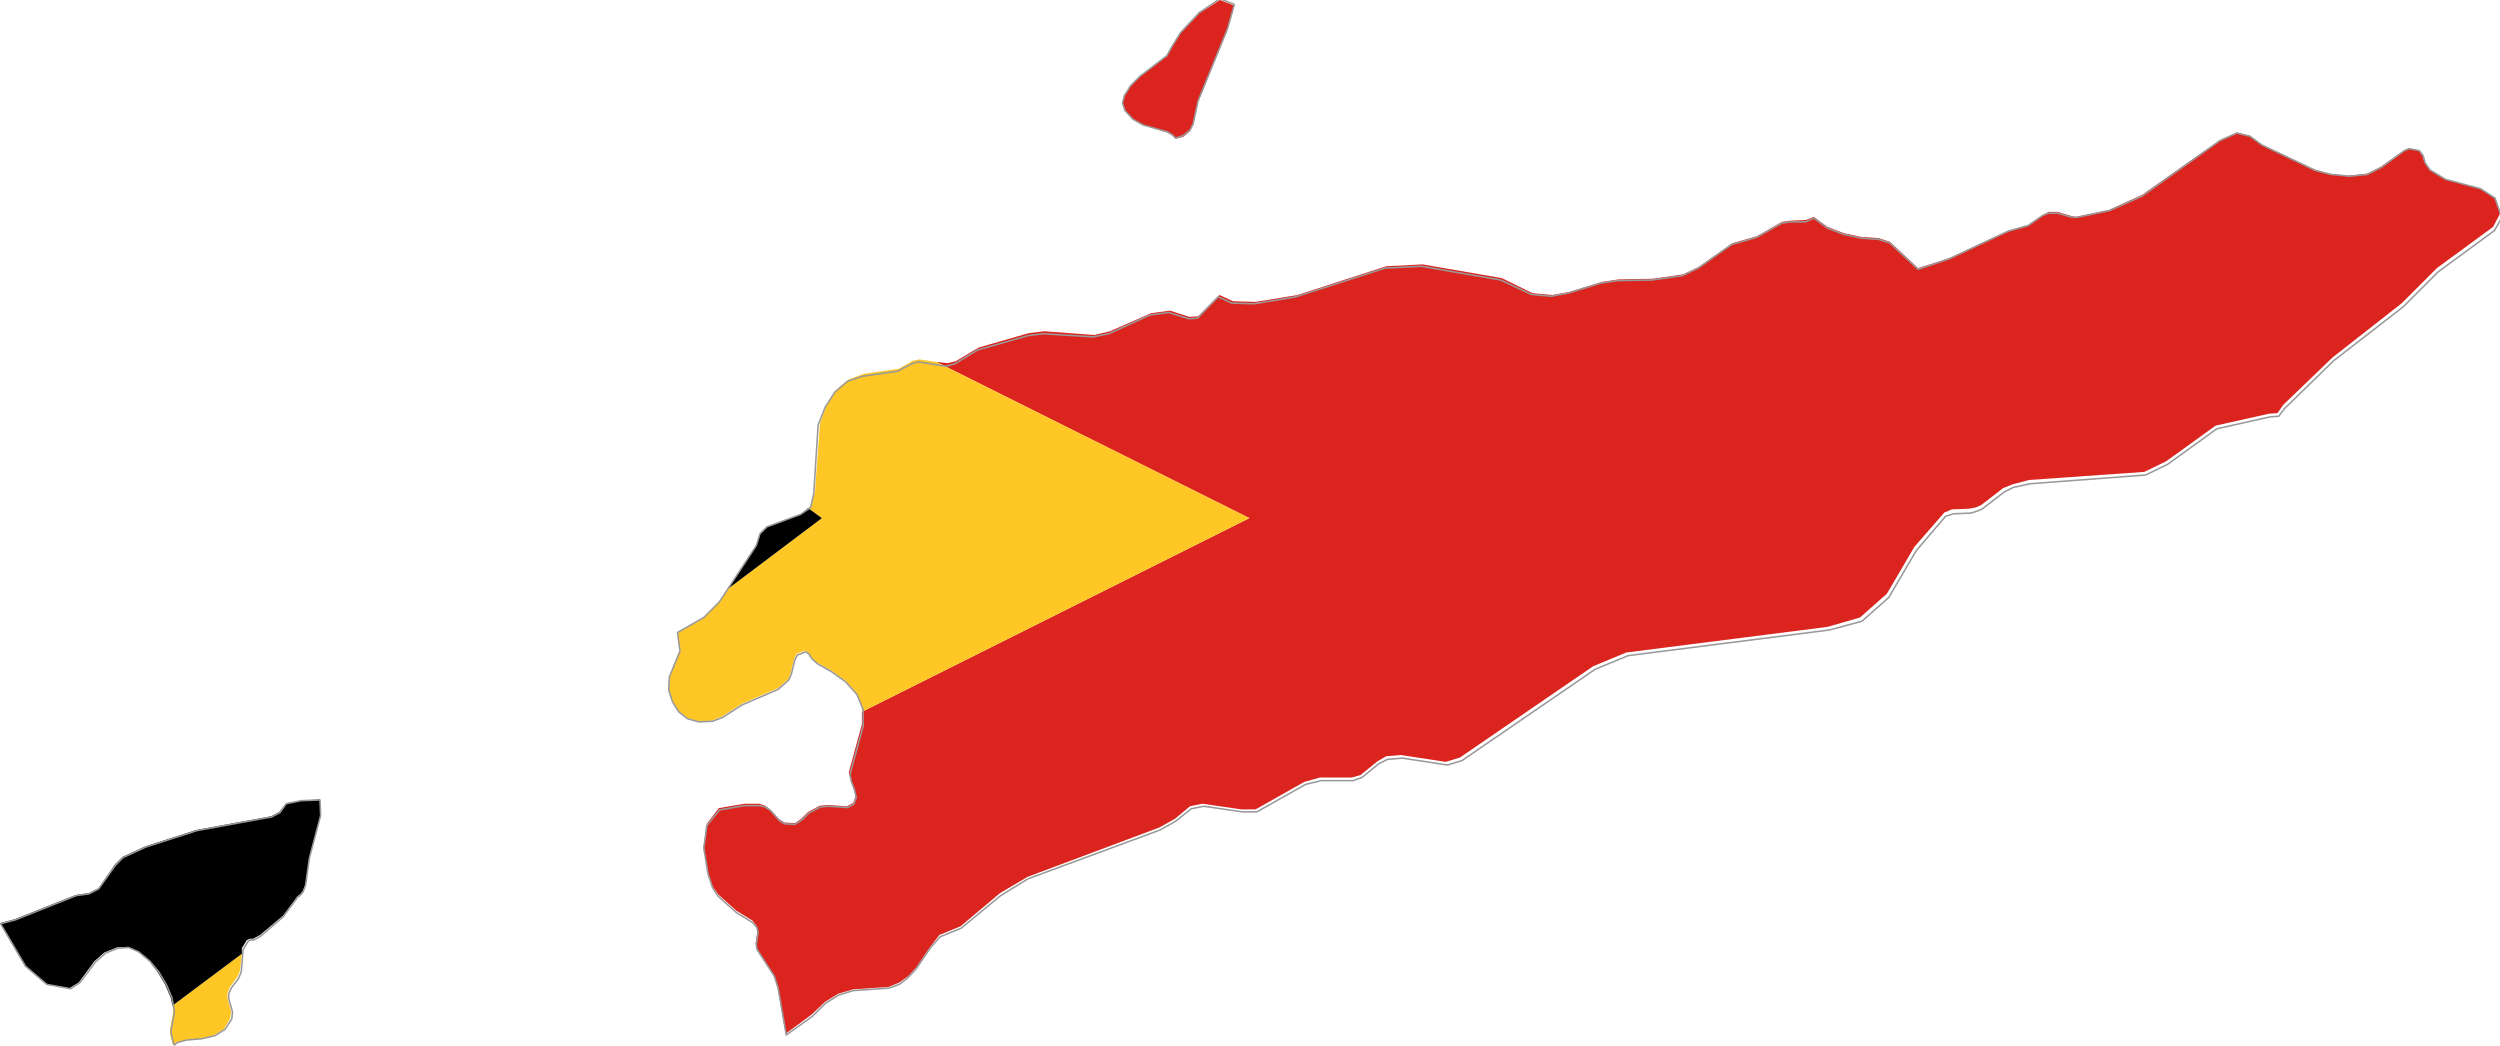<?xml version="1.0" encoding="utf-8"?>

<svg version="1.2" baseProfile="tiny" xmlns="http://www.w3.org/2000/svg" xmlns:xlink="http://www.w3.org/1999/xlink" x="0px"
	 y="0px" viewBox="219.9 213.7 400 167.3" xml:space="preserve">

<g id="East_Timor">
	<g>
		<polygon fill="#DC241F" points="402.8,233.7 406.7,234.9 407.5,235.4 408,235.9 409.2,235.6 410.3,234.7 410.8,233.7 411.6,230
			416.3,218.5 417.4,214.6 415.1,213.7 411.8,215.8 408.8,219 407.5,221.1 406.6,222.7 402.3,225.9 400.8,227.4 399.8,229
			399.5,230.2 399.9,231.4 401.2,232.8 		"/>
		<polygon fill="#DC241F" points="616.8,243.9 611.2,242.4 608.6,240.8 607.8,239.6 607.5,238.6 606.9,237.8 605.3,237.4
			604.5,237.8 600.8,240.4 598.6,241.5 595.6,241.8 592.6,241.5 590.2,240.8 581.7,236.8 579.8,235.4 577.8,234.9 575.1,236.1
			562.6,244.9 557.3,247.3 552,248.4 551.1,248.2 549.1,247.6 547.7,247.6 546.7,248.1 544.4,249.7 541.2,250.6 531.8,255
			526.8,256.6 522.3,252.4 520.5,251.8 517.7,251.6 514.9,251 512.3,250 510.1,248.4 508.8,248.9 506.4,249 505,249.2 501,251.5
			497.1,252.6 491.7,256.4 489.2,257.6 484.3,258.3 478.9,258.4 476.2,258.8 471,260.4 468.3,260.9 465.1,260.6 460.2,258.2
			447.5,256 441.7,256.3 427.5,260.9 420.8,262 417.2,261.9 415,260.9 411.6,264.3 410.2,264.4 407.1,263.4 404.1,263.8
			397.5,266.7 395,267.3 387,266.7 384.5,267 376.5,269.3 372.8,271.5 371.5,271.8 369.7,271.6 419.8,296.6 357.8,327.6
			357.8,329.6 355.7,337.3 356,338.4 356.5,339.7 356.8,341.1 356.4,342.2 355.4,342.7 352.4,342.5 351.1,342.6 349.2,343.6
			348.1,344.7 347.1,345.4 345.4,345.3 344.6,344.8 343.1,343.2 342.3,342.6 341.4,342.3 339,342.3 334.9,343 333,345.5
			332.5,349.1 333.2,353.3 333.9,355.5 334.8,356.8 337.7,359.4 340.3,361 340.9,361.8 341.1,362.6 340.8,364.6 341,365.4
			343.7,369.7 344.3,371.6 345.6,379.1 349.8,376 351.9,374 354,372.7 356.4,372 362.1,371.6 363.8,370.9 365.2,369.9 366.5,368.5
			368.8,365.1 370.2,363.3 373.6,361.9 379.9,356.6 384.3,354 405.4,346.1 407.9,344.7 410.3,342.7 412.3,342.3 418.5,343.2
			420.8,343.2 428.6,338.8 431.1,338.1 436.2,338.1 437.6,337.7 440.3,335.5 441.7,334.7 444,334.5 451.2,335.6 453.5,334.9
			474.8,320.3 480.1,318.1 512.3,314 517.5,312.5 521.8,308.7 526.2,301.2 531,295.7 532.2,295.2 534.9,295.1 536,294.9
			536.9,294.5 540.4,291.8 541.9,291.2 544.5,290.5 563,289.2 566.5,287.5 574.4,281.8 582.9,279.9 584.3,279.8 585.2,278.5
			593.1,270.9 604.2,262.2 609.8,256.6 618.8,250 619.9,247.9 619.1,245.4 		"/>
		<polygon fill="#FFC726" points="257.9,370 258.3,369 258.6,366.3 247.5,374.6 247.6,375.3 247.5,376.3 247.1,378.4 247.1,379.1
			247.5,380.7 247.6,380.9 248.1,380.5 249.6,380.2 252,379.9 254,379.4 255.7,378.4 256.7,376.7 256.9,375.6 256.3,373.4
			256.3,372.6 256.7,371.6 		"/>
		<polygon fill="#FFC726" points="369.7,271.6 367,271.2 366,271.4 363.7,272.7 358.1,273.5 355.7,274.4 353.7,276.1 352.1,278.6
			351.1,281.4 350.3,292.3 349.8,294.5 349.2,295 351.4,296.6 336.4,307.9 335,310 332.5,312.5 328.3,314.9 328.6,317.8 327,322
			326.9,324.1 327.5,326 328.5,327.5 329.9,328.6 331.7,329.1 333.9,329 335.5,328.3 338.6,326.3 344.4,323.8 346.1,322.3
			346.4,321.4 347,319 347.4,318.3 348.7,317.8 349.2,318.1 349.7,318.9 350.6,319.7 352.9,321 355,322.5 356.9,324.5 357.8,326.9
			357.8,327.6 419.8,296.6 		"/>
		<polygon points="258.6,365.4 259.4,364.1 259.9,363.9 260.4,363.9 261.5,363.3 265.2,360.2 267.5,357.1 268,356.7 268.4,356.2
			268.8,355.1 269.4,350.9 271.2,344.1 271.1,341.6 268.1,341.8 265.7,342.2 264.6,343.6 263.3,344.3 251.3,346.5 243.2,349.1
			239.5,350.8 238.3,352 235.7,355.8 234.1,356.6 232,356.9 222.2,360.8 219.9,361.4 223.9,368.3 227.3,371.2 231,371.8
			232.5,370.9 235,367.5 236.6,366.1 238.6,365.3 240.3,365.2 241.9,365.9 243.8,367.5 245.1,369.2 246.3,371.2 247.2,373.3
			247.5,374.6 258.6,366.3 		"/>
		<polygon points="349.2,295 348,296 342.6,298 341.5,299.1 340.9,301 336.4,307.9 351.4,296.6 		"/>
	</g>
	<path fill="none" stroke="#999999" stroke-width="0.25" stroke-linecap="round" stroke-linejoin="round" d="M268.1,341.8l-2.4,0.5
		l-1,1.4l-1.3,0.7l-12,2.2l-8.1,2.6l-3.7,1.7l-1.2,1.2l-2.7,3.8l-1.5,0.8l-2.1,0.3l-9.8,3.9l-2.3,0.6l4,6.8l3.4,2.9l3.8,0.7l1.5-1
		l2.5-3.3l1.6-1.4l2-0.8l1.7-0.1l1.6,0.7l1.8,1.5l1.4,1.7l1.2,2l0.9,2.1l0.4,2.1l-0.1,0.9l-0.4,2.1v0.7l0.4,1.6l0.1,0.2l0.5-0.4
		l1.5-0.4l2.4-0.2l2.1-0.5l1.6-1l1.1-1.7l0.1-1.1l-0.6-2.1l0-0.8l0.4-0.9l1.2-1.6l0.4-1l0.3-3.6l0.8-1.3l0.4-0.2l0.5,0l1.1-0.6
		l3.6-3.1l2.3-3.1l0.5-0.4l0.4-0.5l0.4-1.1l0.6-4.3l1.8-6.8l-0.1-2.5L268.1,341.8z M401.2,232.8l1.6,0.9l3.9,1.1l0.8,0.5l0.5,0.5
		l1.2-0.4l1.1-0.9l0.5-1l0.8-3.7l4.7-11.5l1.1-3.9l-2.3-0.9l-3.3,2.2l-3,3.2l-1.3,2.1l-0.9,1.6l-4.3,3.3l-1.5,1.5l-1,1.6l-0.3,1.2
		l0.4,1.2L401.2,232.8z M619.1,245.4l-2.3-1.5l-5.6-1.5l-2.5-1.5l-0.8-1.2l-0.3-1.1l-0.6-0.8l-1.6-0.3l-0.8,0.3l-3.7,2.7l-2.2,1.1
		l-2.9,0.3l-3-0.3l-2.4-0.6l-8.6-4.1l-1.9-1.4l-2.1-0.5l-2.7,1.2l-12.5,8.9l-5.2,2.3l-5.3,1.1l-0.9-0.1l-2.1-0.6h-1.4l-1,0.4
		l-2.3,1.6l-3.2,0.9l-9.4,4.4l-5,1.7l-4.5-4.2l-1.8-0.6l-2.8-0.2l-2.8-0.6l-2.6-1l-2.2-1.6l-1.3,0.6l-2.4,0l-1.4,0.2l-4.1,2.3
		l-3.9,1.1l-5.4,3.8l-2.5,1.2l-4.9,0.7l-5.5,0.1l-2.7,0.4l-5.2,1.6l-2.7,0.5l-3.2-0.3l-4.9-2.3l-12.7-2.2l-5.8,0.3l-14.3,4.6
		l-6.6,1.1l-3.6-0.1l-2.2-1l-3.3,3.4l-1.4,0.1l-3.2-1l-3,0.4l-6.6,3l-2.5,0.5l-8-0.5l-2.4,0.3l-8.1,2.3l-3.6,2.2l-1.4,0.4l-4.5-0.7
		l-1,0.3l-2.3,1.2l-5.6,0.8l-2.4,0.8l-2,1.7l-1.6,2.5l-1.1,2.8l-0.7,11l-0.5,2.2L348,296l-5.4,2l-1.1,1.1l-0.6,1.9l-5.9,9l-2.5,2.5
		l-4.2,2.4l0.4,3L327,322l-0.1,2.1l0.6,1.9l1,1.6l1.4,1.1l1.8,0.5l2.2-0.1l1.6-0.6l3.1-2l5.8-2.5l1.7-1.5l0.4-0.9l0.6-2.4l0.4-0.7
		l1.3-0.5l0.5,0.3l0.5,0.8l0.9,0.8l2.3,1.3l2.2,1.6l1.8,2l1,2.4l0,2.7l-2.1,7.7l0.2,1.1l0.5,1.3l0.3,1.3l-0.4,1.1l-1,0.5l-3-0.2
		l-1.3,0.1l-1.9,1l-1.1,1.1l-1.1,0.7l-1.7-0.1l-0.8-0.5l-1.4-1.6l-0.9-0.6l-0.8-0.2l-2.5,0l-4,0.7l-2,2.5l-0.5,3.6l0.7,4.2l0.7,2.1
		l0.9,1.4l2.9,2.6l2.6,1.6l0.7,0.8l0.2,0.8l-0.3,1.9l0.1,0.8l2.8,4.3l0.6,1.9l1.3,7.5l4.2-3l2.1-2.1l2.1-1.3l2.3-0.7l5.7-0.4
		l1.7-0.6l1.3-1l1.4-1.5l2.3-3.4l1.5-1.7l3.4-1.4l6.3-5.2l4.4-2.7l21.1-7.8l2.5-1.4l2.5-2l2-0.4l6.2,0.9l2.3,0l7.8-4.4l2.5-0.6h5.1
		l1.4-0.5l2.7-2.2l1.4-0.7l2.4-0.2l7.2,1.1l2.3-0.7l21.3-14.6l5.3-2.2l32.2-4.1l5.2-1.4l4.3-3.8l4.4-7.5l4.7-5.5l1.3-0.4l2.7-0.1
		l1-0.3l0.9-0.4l3.5-2.7l1.4-0.7l2.7-0.6l18.5-1.4l3.5-1.7l7.9-5.7l8.5-1.9l1.4-0.1l0.9-1.2l7.9-7.7l11.1-8.6l5.6-5.6l9-6.6l1.2-2.1
		L619.1,245.4z"/>
</g>

</svg>
